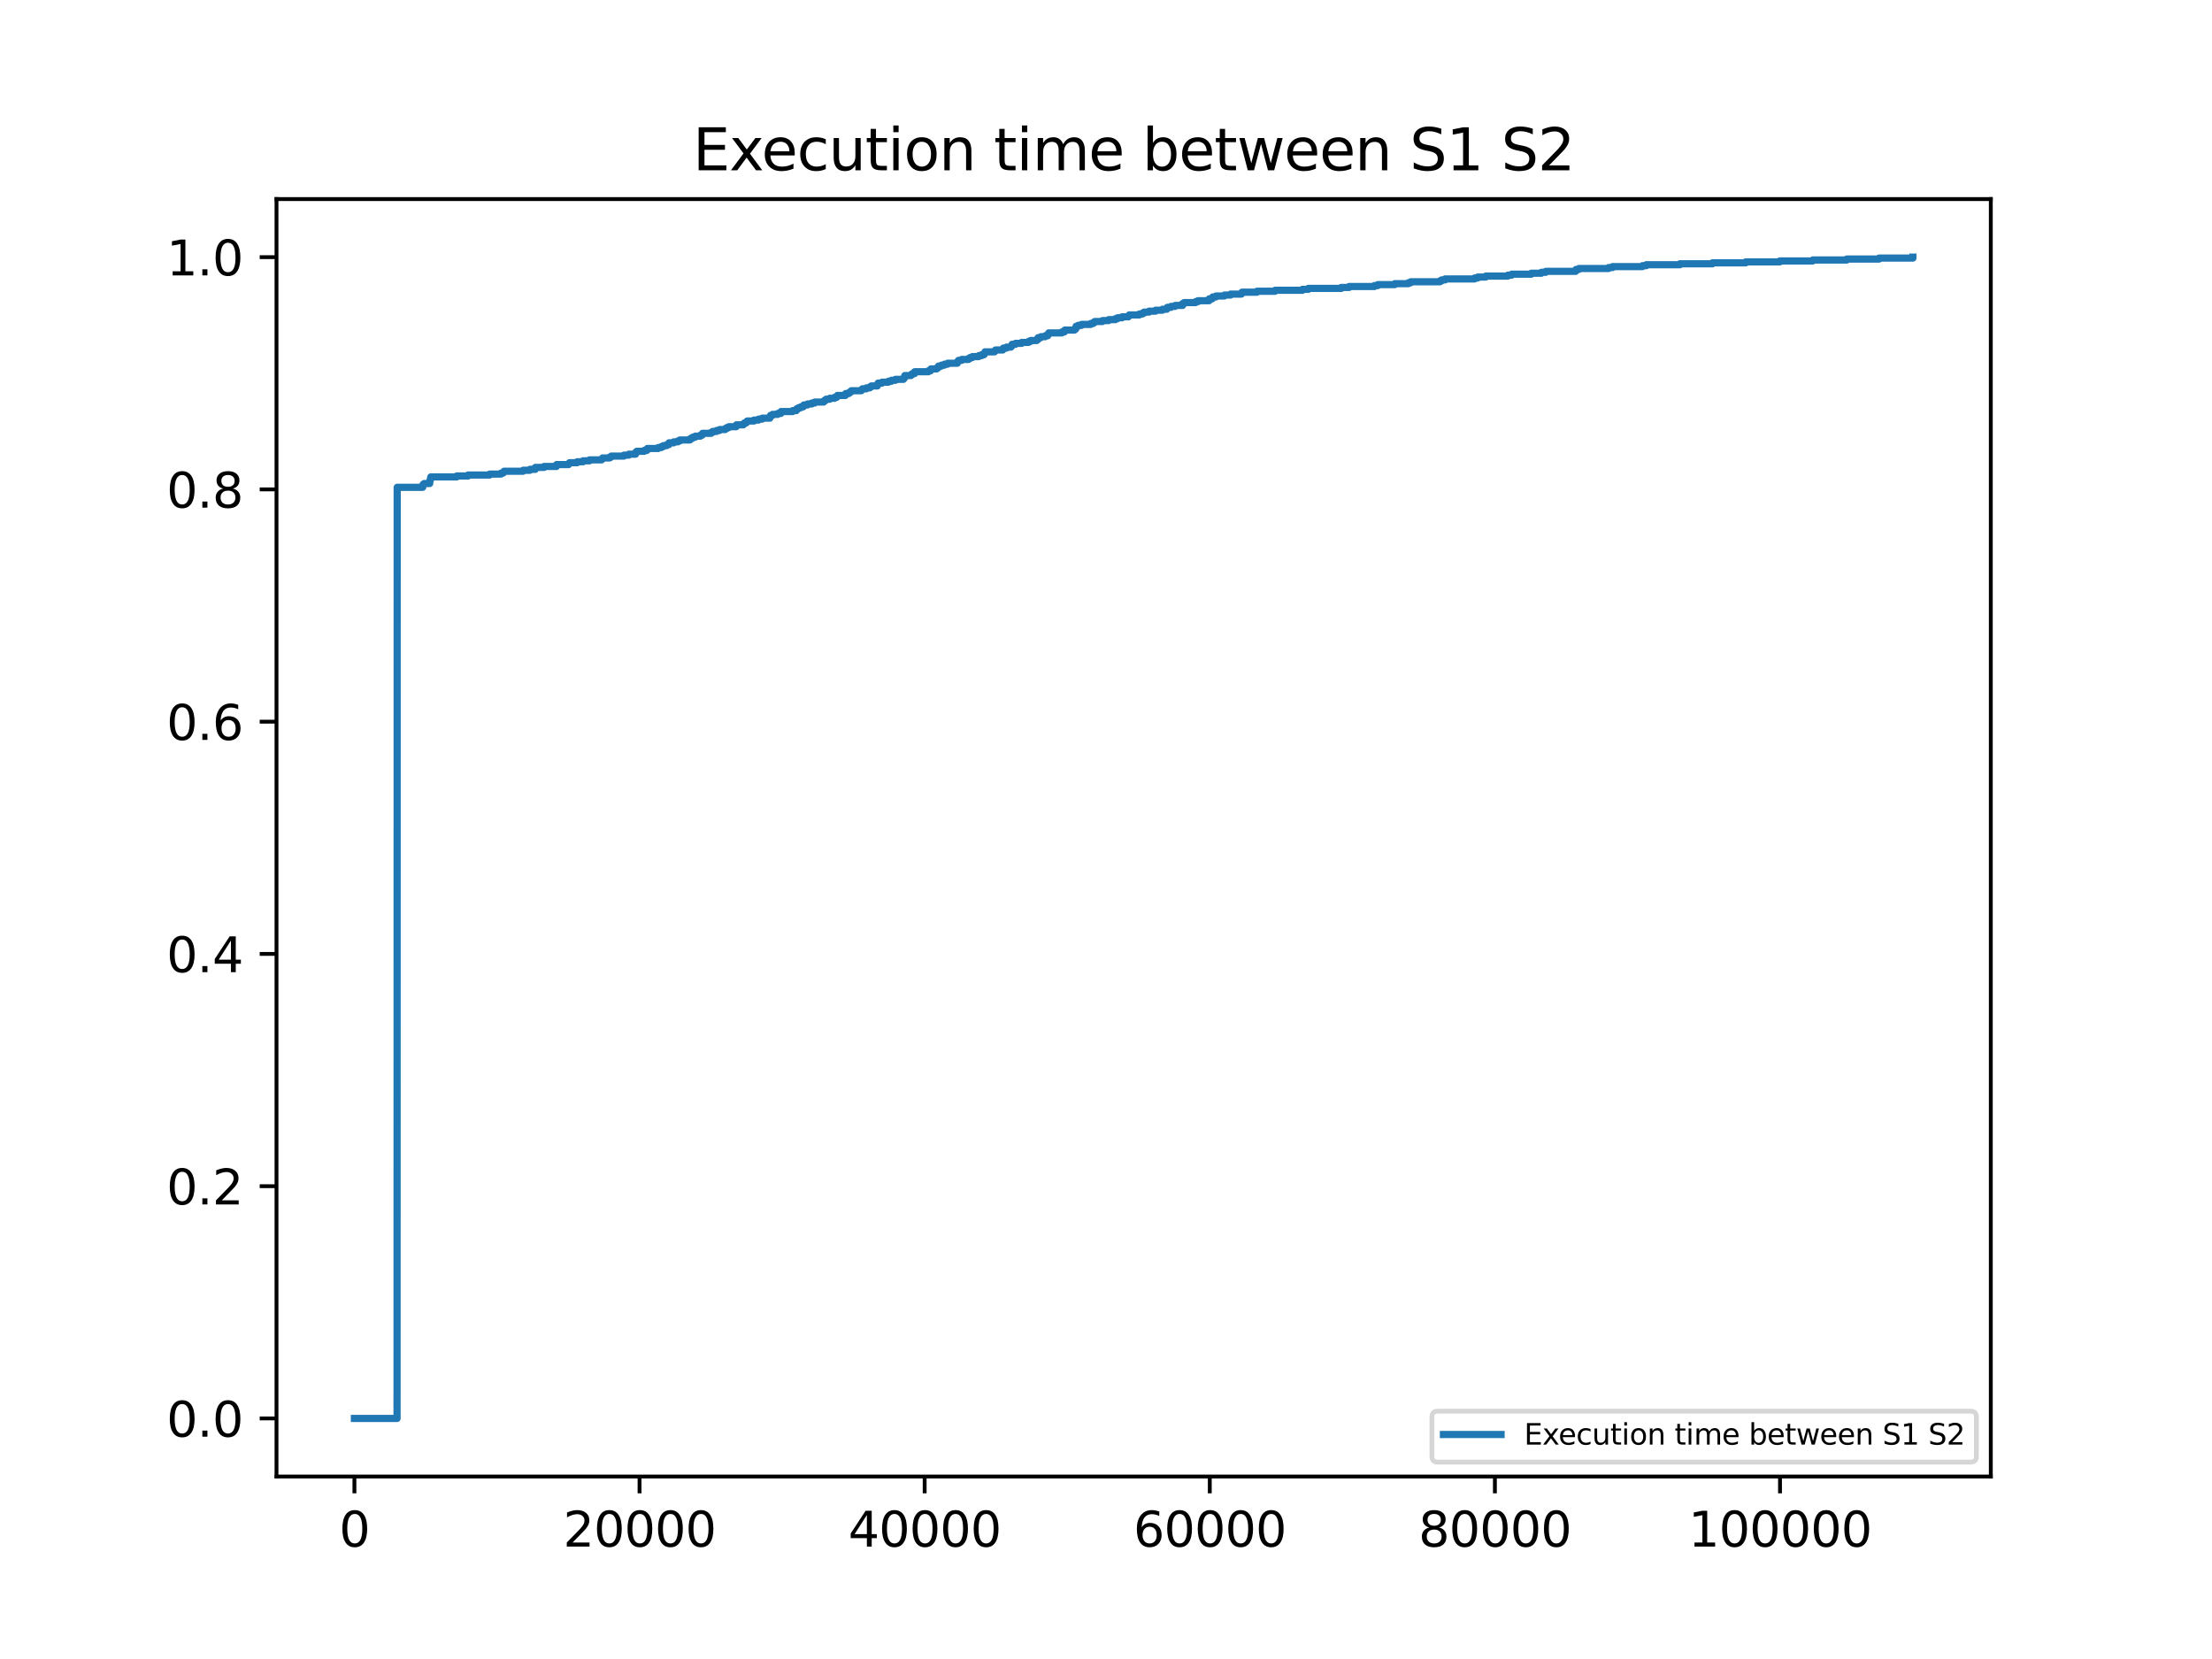 <?xml version="1.0" encoding="utf-8" standalone="no"?>
<!DOCTYPE svg PUBLIC "-//W3C//DTD SVG 1.1//EN"
  "http://www.w3.org/Graphics/SVG/1.1/DTD/svg11.dtd">
<svg xmlns:xlink="http://www.w3.org/1999/xlink" width="460.8pt" height="345.6pt" viewBox="0 0 460.8 345.6" xmlns="http://www.w3.org/2000/svg" version="1.1">
 <defs>
  <style type="text/css">*{stroke-linejoin: round; stroke-linecap: butt}</style>
 </defs>
 <g id="figure_1">
  <g id="patch_1">
   <path d="M 0 345.6 
L 460.8 345.6 
L 460.8 0 
L 0 0 
z
" style="fill: #ffffff"/>
  </g>
  <g id="axes_1">
   <g id="patch_2">
    <path d="M 57.6 307.584 
L 414.72 307.584 
L 414.72 41.472 
L 57.6 41.472 
z
" style="fill: #ffffff"/>
   </g>
   <g id="matplotlib.axis_1">
    <g id="xtick_1">
     <g id="line2d_1">
      <defs>
       <path id="me58069e598" d="M 0 0 
L 0 3.5 
" style="stroke: #000000; stroke-width: 0.8"/>
      </defs>
      <g>
       <use xlink:href="#me58069e598" x="73.833" y="307.584" style="stroke: #000000; stroke-width: 0.8"/>
      </g>
     </g>
     <g id="text_1">
      <!-- 0 -->
      <g transform="translate(70.651 322.182) scale(0.1 -0.1)">
       <defs>
        <path id="DejaVuSans-30" d="M 2034 4250 
Q 1547 4250 1301 3770 
Q 1056 3291 1056 2328 
Q 1056 1369 1301 889 
Q 1547 409 2034 409 
Q 2525 409 2770 889 
Q 3016 1369 3016 2328 
Q 3016 3291 2770 3770 
Q 2525 4250 2034 4250 
z
M 2034 4750 
Q 2819 4750 3233 4129 
Q 3647 3509 3647 2328 
Q 3647 1150 3233 529 
Q 2819 -91 2034 -91 
Q 1250 -91 836 529 
Q 422 1150 422 2328 
Q 422 3509 836 4129 
Q 1250 4750 2034 4750 
z
" transform="scale(0.016)"/>
       </defs>
       <use xlink:href="#DejaVuSans-30"/>
      </g>
     </g>
    </g>
    <g id="xtick_2">
     <g id="line2d_2">
      <g>
       <use xlink:href="#me58069e598" x="133.228" y="307.584" style="stroke: #000000; stroke-width: 0.8"/>
      </g>
     </g>
     <g id="text_2">
      <!-- 20000 -->
      <g transform="translate(117.322 322.182) scale(0.1 -0.1)">
       <defs>
        <path id="DejaVuSans-32" d="M 1228 531 
L 3431 531 
L 3431 0 
L 469 0 
L 469 531 
Q 828 903 1448 1529 
Q 2069 2156 2228 2338 
Q 2531 2678 2651 2914 
Q 2772 3150 2772 3378 
Q 2772 3750 2511 3984 
Q 2250 4219 1831 4219 
Q 1534 4219 1204 4116 
Q 875 4013 500 3803 
L 500 4441 
Q 881 4594 1212 4672 
Q 1544 4750 1819 4750 
Q 2544 4750 2975 4387 
Q 3406 4025 3406 3419 
Q 3406 3131 3298 2873 
Q 3191 2616 2906 2266 
Q 2828 2175 2409 1742 
Q 1991 1309 1228 531 
z
" transform="scale(0.016)"/>
       </defs>
       <use xlink:href="#DejaVuSans-32"/>
       <use xlink:href="#DejaVuSans-30" x="63.623"/>
       <use xlink:href="#DejaVuSans-30" x="127.246"/>
       <use xlink:href="#DejaVuSans-30" x="190.869"/>
       <use xlink:href="#DejaVuSans-30" x="254.492"/>
      </g>
     </g>
    </g>
    <g id="xtick_3">
     <g id="line2d_3">
      <g>
       <use xlink:href="#me58069e598" x="192.623" y="307.584" style="stroke: #000000; stroke-width: 0.8"/>
      </g>
     </g>
     <g id="text_3">
      <!-- 40000 -->
      <g transform="translate(176.717 322.182) scale(0.1 -0.1)">
       <defs>
        <path id="DejaVuSans-34" d="M 2419 4116 
L 825 1625 
L 2419 1625 
L 2419 4116 
z
M 2253 4666 
L 3047 4666 
L 3047 1625 
L 3713 1625 
L 3713 1100 
L 3047 1100 
L 3047 0 
L 2419 0 
L 2419 1100 
L 313 1100 
L 313 1709 
L 2253 4666 
z
" transform="scale(0.016)"/>
       </defs>
       <use xlink:href="#DejaVuSans-34"/>
       <use xlink:href="#DejaVuSans-30" x="63.623"/>
       <use xlink:href="#DejaVuSans-30" x="127.246"/>
       <use xlink:href="#DejaVuSans-30" x="190.869"/>
       <use xlink:href="#DejaVuSans-30" x="254.492"/>
      </g>
     </g>
    </g>
    <g id="xtick_4">
     <g id="line2d_4">
      <g>
       <use xlink:href="#me58069e598" x="252.019" y="307.584" style="stroke: #000000; stroke-width: 0.8"/>
      </g>
     </g>
     <g id="text_4">
      <!-- 60000 -->
      <g transform="translate(236.112 322.182) scale(0.1 -0.1)">
       <defs>
        <path id="DejaVuSans-36" d="M 2113 2584 
Q 1688 2584 1439 2293 
Q 1191 2003 1191 1497 
Q 1191 994 1439 701 
Q 1688 409 2113 409 
Q 2538 409 2786 701 
Q 3034 994 3034 1497 
Q 3034 2003 2786 2293 
Q 2538 2584 2113 2584 
z
M 3366 4563 
L 3366 3988 
Q 3128 4100 2886 4159 
Q 2644 4219 2406 4219 
Q 1781 4219 1451 3797 
Q 1122 3375 1075 2522 
Q 1259 2794 1537 2939 
Q 1816 3084 2150 3084 
Q 2853 3084 3261 2657 
Q 3669 2231 3669 1497 
Q 3669 778 3244 343 
Q 2819 -91 2113 -91 
Q 1303 -91 875 529 
Q 447 1150 447 2328 
Q 447 3434 972 4092 
Q 1497 4750 2381 4750 
Q 2619 4750 2861 4703 
Q 3103 4656 3366 4563 
z
" transform="scale(0.016)"/>
       </defs>
       <use xlink:href="#DejaVuSans-36"/>
       <use xlink:href="#DejaVuSans-30" x="63.623"/>
       <use xlink:href="#DejaVuSans-30" x="127.246"/>
       <use xlink:href="#DejaVuSans-30" x="190.869"/>
       <use xlink:href="#DejaVuSans-30" x="254.492"/>
      </g>
     </g>
    </g>
    <g id="xtick_5">
     <g id="line2d_5">
      <g>
       <use xlink:href="#me58069e598" x="311.414" y="307.584" style="stroke: #000000; stroke-width: 0.8"/>
      </g>
     </g>
     <g id="text_5">
      <!-- 80000 -->
      <g transform="translate(295.508 322.182) scale(0.1 -0.1)">
       <defs>
        <path id="DejaVuSans-38" d="M 2034 2216 
Q 1584 2216 1326 1975 
Q 1069 1734 1069 1313 
Q 1069 891 1326 650 
Q 1584 409 2034 409 
Q 2484 409 2743 651 
Q 3003 894 3003 1313 
Q 3003 1734 2745 1975 
Q 2488 2216 2034 2216 
z
M 1403 2484 
Q 997 2584 770 2862 
Q 544 3141 544 3541 
Q 544 4100 942 4425 
Q 1341 4750 2034 4750 
Q 2731 4750 3128 4425 
Q 3525 4100 3525 3541 
Q 3525 3141 3298 2862 
Q 3072 2584 2669 2484 
Q 3125 2378 3379 2068 
Q 3634 1759 3634 1313 
Q 3634 634 3220 271 
Q 2806 -91 2034 -91 
Q 1263 -91 848 271 
Q 434 634 434 1313 
Q 434 1759 690 2068 
Q 947 2378 1403 2484 
z
M 1172 3481 
Q 1172 3119 1398 2916 
Q 1625 2713 2034 2713 
Q 2441 2713 2670 2916 
Q 2900 3119 2900 3481 
Q 2900 3844 2670 4047 
Q 2441 4250 2034 4250 
Q 1625 4250 1398 4047 
Q 1172 3844 1172 3481 
z
" transform="scale(0.016)"/>
       </defs>
       <use xlink:href="#DejaVuSans-38"/>
       <use xlink:href="#DejaVuSans-30" x="63.623"/>
       <use xlink:href="#DejaVuSans-30" x="127.246"/>
       <use xlink:href="#DejaVuSans-30" x="190.869"/>
       <use xlink:href="#DejaVuSans-30" x="254.492"/>
      </g>
     </g>
    </g>
    <g id="xtick_6">
     <g id="line2d_6">
      <g>
       <use xlink:href="#me58069e598" x="370.809" y="307.584" style="stroke: #000000; stroke-width: 0.8"/>
      </g>
     </g>
     <g id="text_6">
      <!-- 100000 -->
      <g transform="translate(351.722 322.182) scale(0.1 -0.1)">
       <defs>
        <path id="DejaVuSans-31" d="M 794 531 
L 1825 531 
L 1825 4091 
L 703 3866 
L 703 4441 
L 1819 4666 
L 2450 4666 
L 2450 531 
L 3481 531 
L 3481 0 
L 794 0 
L 794 531 
z
" transform="scale(0.016)"/>
       </defs>
       <use xlink:href="#DejaVuSans-31"/>
       <use xlink:href="#DejaVuSans-30" x="63.623"/>
       <use xlink:href="#DejaVuSans-30" x="127.246"/>
       <use xlink:href="#DejaVuSans-30" x="190.869"/>
       <use xlink:href="#DejaVuSans-30" x="254.492"/>
       <use xlink:href="#DejaVuSans-30" x="318.115"/>
      </g>
     </g>
    </g>
   </g>
   <g id="matplotlib.axis_2">
    <g id="ytick_1">
     <g id="line2d_7">
      <defs>
       <path id="me7d8298d6e" d="M 0 0 
L -3.5 0 
" style="stroke: #000000; stroke-width: 0.8"/>
      </defs>
      <g>
       <use xlink:href="#me7d8298d6e" x="57.6" y="295.488" style="stroke: #000000; stroke-width: 0.8"/>
      </g>
     </g>
     <g id="text_7">
      <!-- 0.0 -->
      <g transform="translate(34.697 299.287) scale(0.1 -0.1)">
       <defs>
        <path id="DejaVuSans-2e" d="M 684 794 
L 1344 794 
L 1344 0 
L 684 0 
L 684 794 
z
" transform="scale(0.016)"/>
       </defs>
       <use xlink:href="#DejaVuSans-30"/>
       <use xlink:href="#DejaVuSans-2e" x="63.623"/>
       <use xlink:href="#DejaVuSans-30" x="95.41"/>
      </g>
     </g>
    </g>
    <g id="ytick_2">
     <g id="line2d_8">
      <g>
       <use xlink:href="#me7d8298d6e" x="57.6" y="247.104" style="stroke: #000000; stroke-width: 0.8"/>
      </g>
     </g>
     <g id="text_8">
      <!-- 0.2 -->
      <g transform="translate(34.697 250.903) scale(0.1 -0.1)">
       <use xlink:href="#DejaVuSans-30"/>
       <use xlink:href="#DejaVuSans-2e" x="63.623"/>
       <use xlink:href="#DejaVuSans-32" x="95.41"/>
      </g>
     </g>
    </g>
    <g id="ytick_3">
     <g id="line2d_9">
      <g>
       <use xlink:href="#me7d8298d6e" x="57.6" y="198.72" style="stroke: #000000; stroke-width: 0.8"/>
      </g>
     </g>
     <g id="text_9">
      <!-- 0.4 -->
      <g transform="translate(34.697 202.519) scale(0.1 -0.1)">
       <use xlink:href="#DejaVuSans-30"/>
       <use xlink:href="#DejaVuSans-2e" x="63.623"/>
       <use xlink:href="#DejaVuSans-34" x="95.41"/>
      </g>
     </g>
    </g>
    <g id="ytick_4">
     <g id="line2d_10">
      <g>
       <use xlink:href="#me7d8298d6e" x="57.6" y="150.336" style="stroke: #000000; stroke-width: 0.8"/>
      </g>
     </g>
     <g id="text_10">
      <!-- 0.6 -->
      <g transform="translate(34.697 154.135) scale(0.1 -0.1)">
       <use xlink:href="#DejaVuSans-30"/>
       <use xlink:href="#DejaVuSans-2e" x="63.623"/>
       <use xlink:href="#DejaVuSans-36" x="95.41"/>
      </g>
     </g>
    </g>
    <g id="ytick_5">
     <g id="line2d_11">
      <g>
       <use xlink:href="#me7d8298d6e" x="57.6" y="101.952" style="stroke: #000000; stroke-width: 0.8"/>
      </g>
     </g>
     <g id="text_11">
      <!-- 0.8 -->
      <g transform="translate(34.697 105.751) scale(0.1 -0.1)">
       <use xlink:href="#DejaVuSans-30"/>
       <use xlink:href="#DejaVuSans-2e" x="63.623"/>
       <use xlink:href="#DejaVuSans-38" x="95.41"/>
      </g>
     </g>
    </g>
    <g id="ytick_6">
     <g id="line2d_12">
      <g>
       <use xlink:href="#me7d8298d6e" x="57.6" y="53.568" style="stroke: #000000; stroke-width: 0.8"/>
      </g>
     </g>
     <g id="text_12">
      <!-- 1.0 -->
      <g transform="translate(34.697 57.367) scale(0.1 -0.1)">
       <use xlink:href="#DejaVuSans-31"/>
       <use xlink:href="#DejaVuSans-2e" x="63.623"/>
       <use xlink:href="#DejaVuSans-30" x="95.41"/>
      </g>
     </g>
    </g>
   </g>
   <g id="line2d_13">
    <path d="M 73.833 295.488 
L 82.712 295.488 
L 82.742 101.518 
L 82.742 101.518 
L 88.058 101.518 
L 88.117 100.926 
L 88.355 100.926 
L 88.355 100.729 
L 89.513 100.729 
L 89.543 100.137 
L 89.543 100.137 
L 89.632 100.137 
L 89.691 99.545 
L 89.751 99.545 
L 89.751 99.347 
L 95.156 99.347 
L 95.156 99.15 
L 97.531 99.15 
L 97.531 98.953 
L 102.016 98.953 
L 102.016 98.755 
L 104.362 98.755 
L 104.362 98.558 
L 104.807 98.558 
L 104.807 98.361 
L 105.015 98.361 
L 105.015 98.163 
L 108.965 98.163 
L 108.965 97.966 
L 110.391 97.966 
L 110.391 97.769 
L 111.519 97.769 
L 111.519 97.374 
L 111.519 97.374 
L 113.331 97.374 
L 113.331 97.177 
L 115.914 97.177 
L 115.944 96.782 
L 118.439 96.782 
L 118.439 96.585 
L 118.646 96.585 
L 118.646 96.387 
L 120.25 96.387 
L 120.25 96.19 
L 121.468 96.19 
L 121.468 95.993 
L 122.804 95.993 
L 122.804 95.795 
L 125.328 95.795 
L 125.328 95.598 
L 125.536 95.598 
L 125.536 95.401 
L 127.021 95.401 
L 127.021 95.203 
L 127.348 95.203 
L 127.348 95.006 
L 129.991 95.006 
L 129.991 94.809 
L 131.001 94.809 
L 131.001 94.612 
L 132.396 94.612 
L 132.426 94.217 
L 132.634 94.217 
L 132.634 94.02 
L 134.208 94.02 
L 134.208 93.822 
L 134.772 93.822 
L 134.861 93.428 
L 137.118 93.428 
L 137.118 93.23 
L 137.772 93.23 
L 137.772 93.033 
L 138.188 93.033 
L 138.188 92.836 
L 138.871 92.836 
L 138.871 92.638 
L 139.316 92.638 
L 139.375 92.244 
L 140.355 92.244 
L 140.355 92.046 
L 141.217 92.046 
L 141.217 91.849 
L 141.632 91.849 
L 141.632 91.652 
L 143.711 91.652 
L 143.711 91.454 
L 143.979 91.454 
L 143.979 91.257 
L 144.335 91.257 
L 144.335 91.06 
L 144.84 91.06 
L 144.84 90.862 
L 145.879 90.862 
L 145.879 90.665 
L 146.265 90.665 
L 146.354 90.27 
L 148.136 90.27 
L 148.136 90.073 
L 148.463 90.073 
L 148.463 89.876 
L 149.265 89.876 
L 149.265 89.678 
L 149.888 89.678 
L 149.888 89.481 
L 151.076 89.481 
L 151.076 89.284 
L 151.373 89.284 
L 151.373 89.086 
L 151.819 89.086 
L 151.819 88.889 
L 153.363 88.889 
L 153.422 88.494 
L 154.848 88.494 
L 154.848 88.297 
L 155.085 88.297 
L 155.085 88.1 
L 155.472 88.1 
L 155.472 87.902 
L 155.65 87.902 
L 155.65 87.705 
L 157.075 87.705 
L 157.075 87.508 
L 158.026 87.508 
L 158.026 87.311 
L 158.768 87.311 
L 158.768 87.113 
L 160.372 87.113 
L 160.461 86.719 
L 160.52 86.719 
L 160.52 86.521 
L 160.936 86.521 
L 160.936 86.324 
L 162.005 86.324 
L 162.005 86.127 
L 162.658 86.127 
L 162.688 85.732 
L 165.123 85.732 
L 165.123 85.535 
L 165.895 85.535 
L 165.984 85.14 
L 166.341 85.14 
L 166.341 84.943 
L 166.816 84.943 
L 166.816 84.745 
L 167.351 84.745 
L 167.351 84.548 
L 167.469 84.548 
L 167.469 84.351 
L 168.242 84.351 
L 168.242 84.153 
L 169.103 84.153 
L 169.103 83.956 
L 169.726 83.956 
L 169.726 83.759 
L 171.568 83.759 
L 171.568 83.561 
L 171.805 83.561 
L 171.805 83.364 
L 172.073 83.364 
L 172.073 83.167 
L 172.845 83.167 
L 172.845 82.969 
L 173.854 82.969 
L 173.854 82.772 
L 174.3 82.772 
L 174.3 82.575 
L 174.448 82.575 
L 174.448 82.377 
L 176.111 82.377 
L 176.171 81.983 
L 176.824 81.983 
L 176.824 81.785 
L 177.121 81.785 
L 177.121 81.588 
L 177.359 81.588 
L 177.359 81.391 
L 179.438 81.391 
L 179.438 81.193 
L 179.645 81.193 
L 179.645 80.996 
L 180.477 80.996 
L 180.477 80.799 
L 181.19 80.799 
L 181.19 80.601 
L 181.487 80.601 
L 181.487 80.404 
L 182.764 80.404 
L 182.853 80.01 
L 182.912 80.01 
L 182.912 79.812 
L 183.744 79.812 
L 183.744 79.615 
L 185.08 79.615 
L 185.08 79.418 
L 185.704 79.418 
L 185.704 79.22 
L 186.535 79.22 
L 186.535 79.023 
L 188.198 79.023 
L 188.198 78.826 
L 188.377 78.826 
L 188.406 78.431 
L 188.495 78.431 
L 188.495 78.234 
L 189.772 78.234 
L 189.772 78.036 
L 190.04 78.036 
L 190.04 77.839 
L 190.515 77.839 
L 190.544 77.444 
L 193.395 77.444 
L 193.395 77.247 
L 193.841 77.247 
L 193.93 76.852 
L 195.118 76.852 
L 195.118 76.655 
L 195.415 76.655 
L 195.504 76.26 
L 196.128 76.26 
L 196.128 76.063 
L 196.751 76.063 
L 196.751 75.866 
L 197.405 75.866 
L 197.405 75.668 
L 199.424 75.668 
L 199.513 75.274 
L 199.662 75.274 
L 199.662 75.076 
L 200.315 75.076 
L 200.315 74.879 
L 201.74 74.879 
L 201.74 74.682 
L 202.067 74.682 
L 202.067 74.484 
L 202.572 74.484 
L 202.572 74.287 
L 203.879 74.287 
L 203.879 74.09 
L 204.473 74.09 
L 204.473 73.892 
L 205.007 73.892 
L 205.007 73.695 
L 205.126 73.695 
L 205.185 73.3 
L 207.175 73.3 
L 207.175 73.103 
L 207.383 73.103 
L 207.383 72.906 
L 208.898 72.906 
L 208.898 72.708 
L 209.016 72.708 
L 209.016 72.511 
L 209.67 72.511 
L 209.67 72.314 
L 210.59 72.314 
L 210.59 72.117 
L 210.769 72.117 
L 210.828 71.722 
L 211.57 71.722 
L 211.57 71.525 
L 212.847 71.525 
L 212.847 71.327 
L 214.273 71.327 
L 214.273 71.13 
L 214.689 71.13 
L 214.689 70.933 
L 215.966 70.933 
L 215.966 70.735 
L 216.233 70.735 
L 216.263 70.341 
L 216.827 70.341 
L 216.827 70.143 
L 217.718 70.143 
L 217.718 69.946 
L 218.252 69.946 
L 218.252 69.749 
L 218.371 69.749 
L 218.46 69.354 
L 221.192 69.354 
L 221.192 69.157 
L 221.727 69.157 
L 221.816 68.762 
L 223.835 68.762 
L 223.835 68.565 
L 224.073 68.565 
L 224.162 67.973 
L 224.608 67.973 
L 224.608 67.775 
L 225.32 67.775 
L 225.32 67.578 
L 227.221 67.578 
L 227.221 67.381 
L 227.756 67.381 
L 227.756 67.183 
L 228.023 67.183 
L 228.023 66.986 
L 229.656 66.986 
L 229.656 66.789 
L 230.933 66.789 
L 230.933 66.591 
L 232.329 66.591 
L 232.329 66.394 
L 232.804 66.394 
L 232.804 66.197 
L 233.754 66.197 
L 233.754 65.999 
L 235.061 65.999 
L 235.061 65.802 
L 235.239 65.802 
L 235.239 65.605 
L 237.348 65.605 
L 237.348 65.407 
L 238.001 65.407 
L 238.001 65.21 
L 238.358 65.21 
L 238.358 65.013 
L 239.367 65.013 
L 239.367 64.816 
L 240.733 64.816 
L 240.733 64.618 
L 242.159 64.618 
L 242.159 64.421 
L 243.05 64.421 
L 243.05 64.224 
L 243.169 64.224 
L 243.169 64.026 
L 243.941 64.026 
L 243.941 63.829 
L 244.802 63.829 
L 244.802 63.632 
L 246.346 63.632 
L 246.346 63.237 
L 246.346 63.237 
L 246.673 63.237 
L 246.673 63.04 
L 249.049 63.04 
L 249.049 62.842 
L 249.554 62.842 
L 249.554 62.645 
L 251.87 62.645 
L 251.9 62.25 
L 252.523 62.25 
L 252.523 62.053 
L 252.642 62.053 
L 252.642 61.856 
L 253.325 61.856 
L 253.325 61.658 
L 255.077 61.658 
L 255.077 61.461 
L 256.354 61.461 
L 256.354 61.264 
L 258.611 61.264 
L 258.611 61.066 
L 258.73 61.066 
L 258.73 60.869 
L 261.848 60.869 
L 261.848 60.672 
L 265.62 60.672 
L 265.62 60.474 
L 271.322 60.474 
L 271.322 60.277 
L 272.54 60.277 
L 272.54 60.08 
L 279.4 60.08 
L 279.4 59.882 
L 281.033 59.882 
L 281.033 59.685 
L 286.319 59.685 
L 286.319 59.488 
L 287.032 59.488 
L 287.032 59.29 
L 290.566 59.29 
L 290.566 59.093 
L 293.387 59.093 
L 293.387 58.896 
L 293.892 58.896 
L 293.892 58.698 
L 299.98 58.698 
L 299.98 58.501 
L 300.337 58.501 
L 300.337 58.304 
L 301.049 58.304 
L 301.049 58.106 
L 307.197 58.106 
L 307.197 57.909 
L 307.85 57.909 
L 307.85 57.712 
L 309.513 57.712 
L 309.513 57.514 
L 314.116 57.514 
L 314.116 57.317 
L 314.918 57.317 
L 314.918 57.12 
L 318.987 57.12 
L 318.987 56.923 
L 321.095 56.923 
L 321.095 56.725 
L 322.016 56.725 
L 322.016 56.528 
L 328.223 56.528 
L 328.312 56.133 
L 328.906 56.133 
L 328.906 55.936 
L 335.083 55.936 
L 335.083 55.739 
L 335.914 55.739 
L 335.914 55.541 
L 342.151 55.541 
L 342.151 55.344 
L 342.953 55.344 
L 342.953 55.147 
L 349.961 55.147 
L 349.961 54.949 
L 356.732 54.949 
L 356.732 54.752 
L 363.682 54.752 
L 363.682 54.555 
L 370.779 54.555 
L 370.779 54.357 
L 377.64 54.357 
L 377.64 54.16 
L 384.708 54.16 
L 384.708 53.963 
L 391.449 53.963 
L 391.449 53.765 
L 398.487 53.765 
L 398.487 53.568 
L 398.487 53.568 
" clip-path="url(#p3d3af3fece)" style="fill: none; stroke: #1f77b4; stroke-width: 1.5; stroke-linecap: square"/>
   </g>
   <g id="patch_3">
    <path d="M 57.6 307.584 
L 57.6 41.472 
" style="fill: none; stroke: #000000; stroke-width: 0.8; stroke-linejoin: miter; stroke-linecap: square"/>
   </g>
   <g id="patch_4">
    <path d="M 414.72 307.584 
L 414.72 41.472 
" style="fill: none; stroke: #000000; stroke-width: 0.8; stroke-linejoin: miter; stroke-linecap: square"/>
   </g>
   <g id="patch_5">
    <path d="M 57.6 307.584 
L 414.72 307.584 
" style="fill: none; stroke: #000000; stroke-width: 0.8; stroke-linejoin: miter; stroke-linecap: square"/>
   </g>
   <g id="patch_6">
    <path d="M 57.6 41.472 
L 414.72 41.472 
" style="fill: none; stroke: #000000; stroke-width: 0.8; stroke-linejoin: miter; stroke-linecap: square"/>
   </g>
   <g id="text_13">
    <!-- Execution time between S1 S2 -->
    <g transform="translate(144.337 35.472) scale(0.12 -0.12)">
     <defs>
      <path id="DejaVuSans-45" d="M 628 4666 
L 3578 4666 
L 3578 4134 
L 1259 4134 
L 1259 2753 
L 3481 2753 
L 3481 2222 
L 1259 2222 
L 1259 531 
L 3634 531 
L 3634 0 
L 628 0 
L 628 4666 
z
" transform="scale(0.016)"/>
      <path id="DejaVuSans-78" d="M 3513 3500 
L 2247 1797 
L 3578 0 
L 2900 0 
L 1881 1375 
L 863 0 
L 184 0 
L 1544 1831 
L 300 3500 
L 978 3500 
L 1906 2253 
L 2834 3500 
L 3513 3500 
z
" transform="scale(0.016)"/>
      <path id="DejaVuSans-65" d="M 3597 1894 
L 3597 1613 
L 953 1613 
Q 991 1019 1311 708 
Q 1631 397 2203 397 
Q 2534 397 2845 478 
Q 3156 559 3463 722 
L 3463 178 
Q 3153 47 2828 -22 
Q 2503 -91 2169 -91 
Q 1331 -91 842 396 
Q 353 884 353 1716 
Q 353 2575 817 3079 
Q 1281 3584 2069 3584 
Q 2775 3584 3186 3129 
Q 3597 2675 3597 1894 
z
M 3022 2063 
Q 3016 2534 2758 2815 
Q 2500 3097 2075 3097 
Q 1594 3097 1305 2825 
Q 1016 2553 972 2059 
L 3022 2063 
z
" transform="scale(0.016)"/>
      <path id="DejaVuSans-63" d="M 3122 3366 
L 3122 2828 
Q 2878 2963 2633 3030 
Q 2388 3097 2138 3097 
Q 1578 3097 1268 2742 
Q 959 2388 959 1747 
Q 959 1106 1268 751 
Q 1578 397 2138 397 
Q 2388 397 2633 464 
Q 2878 531 3122 666 
L 3122 134 
Q 2881 22 2623 -34 
Q 2366 -91 2075 -91 
Q 1284 -91 818 406 
Q 353 903 353 1747 
Q 353 2603 823 3093 
Q 1294 3584 2113 3584 
Q 2378 3584 2631 3529 
Q 2884 3475 3122 3366 
z
" transform="scale(0.016)"/>
      <path id="DejaVuSans-75" d="M 544 1381 
L 544 3500 
L 1119 3500 
L 1119 1403 
Q 1119 906 1312 657 
Q 1506 409 1894 409 
Q 2359 409 2629 706 
Q 2900 1003 2900 1516 
L 2900 3500 
L 3475 3500 
L 3475 0 
L 2900 0 
L 2900 538 
Q 2691 219 2414 64 
Q 2138 -91 1772 -91 
Q 1169 -91 856 284 
Q 544 659 544 1381 
z
M 1991 3584 
L 1991 3584 
z
" transform="scale(0.016)"/>
      <path id="DejaVuSans-74" d="M 1172 4494 
L 1172 3500 
L 2356 3500 
L 2356 3053 
L 1172 3053 
L 1172 1153 
Q 1172 725 1289 603 
Q 1406 481 1766 481 
L 2356 481 
L 2356 0 
L 1766 0 
Q 1100 0 847 248 
Q 594 497 594 1153 
L 594 3053 
L 172 3053 
L 172 3500 
L 594 3500 
L 594 4494 
L 1172 4494 
z
" transform="scale(0.016)"/>
      <path id="DejaVuSans-69" d="M 603 3500 
L 1178 3500 
L 1178 0 
L 603 0 
L 603 3500 
z
M 603 4863 
L 1178 4863 
L 1178 4134 
L 603 4134 
L 603 4863 
z
" transform="scale(0.016)"/>
      <path id="DejaVuSans-6f" d="M 1959 3097 
Q 1497 3097 1228 2736 
Q 959 2375 959 1747 
Q 959 1119 1226 758 
Q 1494 397 1959 397 
Q 2419 397 2687 759 
Q 2956 1122 2956 1747 
Q 2956 2369 2687 2733 
Q 2419 3097 1959 3097 
z
M 1959 3584 
Q 2709 3584 3137 3096 
Q 3566 2609 3566 1747 
Q 3566 888 3137 398 
Q 2709 -91 1959 -91 
Q 1206 -91 779 398 
Q 353 888 353 1747 
Q 353 2609 779 3096 
Q 1206 3584 1959 3584 
z
" transform="scale(0.016)"/>
      <path id="DejaVuSans-6e" d="M 3513 2113 
L 3513 0 
L 2938 0 
L 2938 2094 
Q 2938 2591 2744 2837 
Q 2550 3084 2163 3084 
Q 1697 3084 1428 2787 
Q 1159 2491 1159 1978 
L 1159 0 
L 581 0 
L 581 3500 
L 1159 3500 
L 1159 2956 
Q 1366 3272 1645 3428 
Q 1925 3584 2291 3584 
Q 2894 3584 3203 3211 
Q 3513 2838 3513 2113 
z
" transform="scale(0.016)"/>
      <path id="DejaVuSans-20" transform="scale(0.016)"/>
      <path id="DejaVuSans-6d" d="M 3328 2828 
Q 3544 3216 3844 3400 
Q 4144 3584 4550 3584 
Q 5097 3584 5394 3201 
Q 5691 2819 5691 2113 
L 5691 0 
L 5113 0 
L 5113 2094 
Q 5113 2597 4934 2840 
Q 4756 3084 4391 3084 
Q 3944 3084 3684 2787 
Q 3425 2491 3425 1978 
L 3425 0 
L 2847 0 
L 2847 2094 
Q 2847 2600 2669 2842 
Q 2491 3084 2119 3084 
Q 1678 3084 1418 2786 
Q 1159 2488 1159 1978 
L 1159 0 
L 581 0 
L 581 3500 
L 1159 3500 
L 1159 2956 
Q 1356 3278 1631 3431 
Q 1906 3584 2284 3584 
Q 2666 3584 2933 3390 
Q 3200 3197 3328 2828 
z
" transform="scale(0.016)"/>
      <path id="DejaVuSans-62" d="M 3116 1747 
Q 3116 2381 2855 2742 
Q 2594 3103 2138 3103 
Q 1681 3103 1420 2742 
Q 1159 2381 1159 1747 
Q 1159 1113 1420 752 
Q 1681 391 2138 391 
Q 2594 391 2855 752 
Q 3116 1113 3116 1747 
z
M 1159 2969 
Q 1341 3281 1617 3432 
Q 1894 3584 2278 3584 
Q 2916 3584 3314 3078 
Q 3713 2572 3713 1747 
Q 3713 922 3314 415 
Q 2916 -91 2278 -91 
Q 1894 -91 1617 61 
Q 1341 213 1159 525 
L 1159 0 
L 581 0 
L 581 4863 
L 1159 4863 
L 1159 2969 
z
" transform="scale(0.016)"/>
      <path id="DejaVuSans-77" d="M 269 3500 
L 844 3500 
L 1563 769 
L 2278 3500 
L 2956 3500 
L 3675 769 
L 4391 3500 
L 4966 3500 
L 4050 0 
L 3372 0 
L 2619 2869 
L 1863 0 
L 1184 0 
L 269 3500 
z
" transform="scale(0.016)"/>
      <path id="DejaVuSans-53" d="M 3425 4513 
L 3425 3897 
Q 3066 4069 2747 4153 
Q 2428 4238 2131 4238 
Q 1616 4238 1336 4038 
Q 1056 3838 1056 3469 
Q 1056 3159 1242 3001 
Q 1428 2844 1947 2747 
L 2328 2669 
Q 3034 2534 3370 2195 
Q 3706 1856 3706 1288 
Q 3706 609 3251 259 
Q 2797 -91 1919 -91 
Q 1588 -91 1214 -16 
Q 841 59 441 206 
L 441 856 
Q 825 641 1194 531 
Q 1563 422 1919 422 
Q 2459 422 2753 634 
Q 3047 847 3047 1241 
Q 3047 1584 2836 1778 
Q 2625 1972 2144 2069 
L 1759 2144 
Q 1053 2284 737 2584 
Q 422 2884 422 3419 
Q 422 4038 858 4394 
Q 1294 4750 2059 4750 
Q 2388 4750 2728 4690 
Q 3069 4631 3425 4513 
z
" transform="scale(0.016)"/>
     </defs>
     <use xlink:href="#DejaVuSans-45"/>
     <use xlink:href="#DejaVuSans-78" x="63.184"/>
     <use xlink:href="#DejaVuSans-65" x="119.238"/>
     <use xlink:href="#DejaVuSans-63" x="180.762"/>
     <use xlink:href="#DejaVuSans-75" x="235.742"/>
     <use xlink:href="#DejaVuSans-74" x="299.121"/>
     <use xlink:href="#DejaVuSans-69" x="338.33"/>
     <use xlink:href="#DejaVuSans-6f" x="366.113"/>
     <use xlink:href="#DejaVuSans-6e" x="427.295"/>
     <use xlink:href="#DejaVuSans-20" x="490.674"/>
     <use xlink:href="#DejaVuSans-74" x="522.461"/>
     <use xlink:href="#DejaVuSans-69" x="561.67"/>
     <use xlink:href="#DejaVuSans-6d" x="589.453"/>
     <use xlink:href="#DejaVuSans-65" x="686.865"/>
     <use xlink:href="#DejaVuSans-20" x="748.389"/>
     <use xlink:href="#DejaVuSans-62" x="780.176"/>
     <use xlink:href="#DejaVuSans-65" x="843.652"/>
     <use xlink:href="#DejaVuSans-74" x="905.176"/>
     <use xlink:href="#DejaVuSans-77" x="944.385"/>
     <use xlink:href="#DejaVuSans-65" x="1026.172"/>
     <use xlink:href="#DejaVuSans-65" x="1087.695"/>
     <use xlink:href="#DejaVuSans-6e" x="1149.219"/>
     <use xlink:href="#DejaVuSans-20" x="1212.598"/>
     <use xlink:href="#DejaVuSans-53" x="1244.385"/>
     <use xlink:href="#DejaVuSans-31" x="1307.861"/>
     <use xlink:href="#DejaVuSans-20" x="1371.484"/>
     <use xlink:href="#DejaVuSans-53" x="1403.271"/>
     <use xlink:href="#DejaVuSans-32" x="1466.748"/>
    </g>
   </g>
   <g id="legend_1">
    <g id="patch_7">
     <path d="M 299.497 304.584 
L 410.52 304.584 
Q 411.72 304.584 411.72 303.384 
L 411.72 295.177 
Q 411.72 293.977 410.52 293.977 
L 299.497 293.977 
Q 298.297 293.977 298.297 295.177 
L 298.297 303.384 
Q 298.297 304.584 299.497 304.584 
z
" style="fill: #ffffff; opacity: 0.8; stroke: #cccccc; stroke-linejoin: miter"/>
    </g>
    <g id="line2d_14">
     <path d="M 300.697 298.836 
L 306.697 298.836 
L 312.697 298.836 
" style="fill: none; stroke: #1f77b4; stroke-width: 1.5; stroke-linecap: square"/>
    </g>
    <g id="text_14">
     <!-- Execution time between S1 S2 -->
     <g transform="translate(317.497 300.936) scale(0.06 -0.06)">
      <use xlink:href="#DejaVuSans-45"/>
      <use xlink:href="#DejaVuSans-78" x="63.184"/>
      <use xlink:href="#DejaVuSans-65" x="119.238"/>
      <use xlink:href="#DejaVuSans-63" x="180.762"/>
      <use xlink:href="#DejaVuSans-75" x="235.742"/>
      <use xlink:href="#DejaVuSans-74" x="299.121"/>
      <use xlink:href="#DejaVuSans-69" x="338.33"/>
      <use xlink:href="#DejaVuSans-6f" x="366.113"/>
      <use xlink:href="#DejaVuSans-6e" x="427.295"/>
      <use xlink:href="#DejaVuSans-20" x="490.674"/>
      <use xlink:href="#DejaVuSans-74" x="522.461"/>
      <use xlink:href="#DejaVuSans-69" x="561.67"/>
      <use xlink:href="#DejaVuSans-6d" x="589.453"/>
      <use xlink:href="#DejaVuSans-65" x="686.865"/>
      <use xlink:href="#DejaVuSans-20" x="748.389"/>
      <use xlink:href="#DejaVuSans-62" x="780.176"/>
      <use xlink:href="#DejaVuSans-65" x="843.652"/>
      <use xlink:href="#DejaVuSans-74" x="905.176"/>
      <use xlink:href="#DejaVuSans-77" x="944.385"/>
      <use xlink:href="#DejaVuSans-65" x="1026.172"/>
      <use xlink:href="#DejaVuSans-65" x="1087.695"/>
      <use xlink:href="#DejaVuSans-6e" x="1149.219"/>
      <use xlink:href="#DejaVuSans-20" x="1212.598"/>
      <use xlink:href="#DejaVuSans-53" x="1244.385"/>
      <use xlink:href="#DejaVuSans-31" x="1307.861"/>
      <use xlink:href="#DejaVuSans-20" x="1371.484"/>
      <use xlink:href="#DejaVuSans-53" x="1403.271"/>
      <use xlink:href="#DejaVuSans-32" x="1466.748"/>
     </g>
    </g>
   </g>
  </g>
 </g>
 <defs>
  <clipPath id="p3d3af3fece">
   <rect x="57.6" y="41.472" width="357.12" height="266.112"/>
  </clipPath>
 </defs>
</svg>
